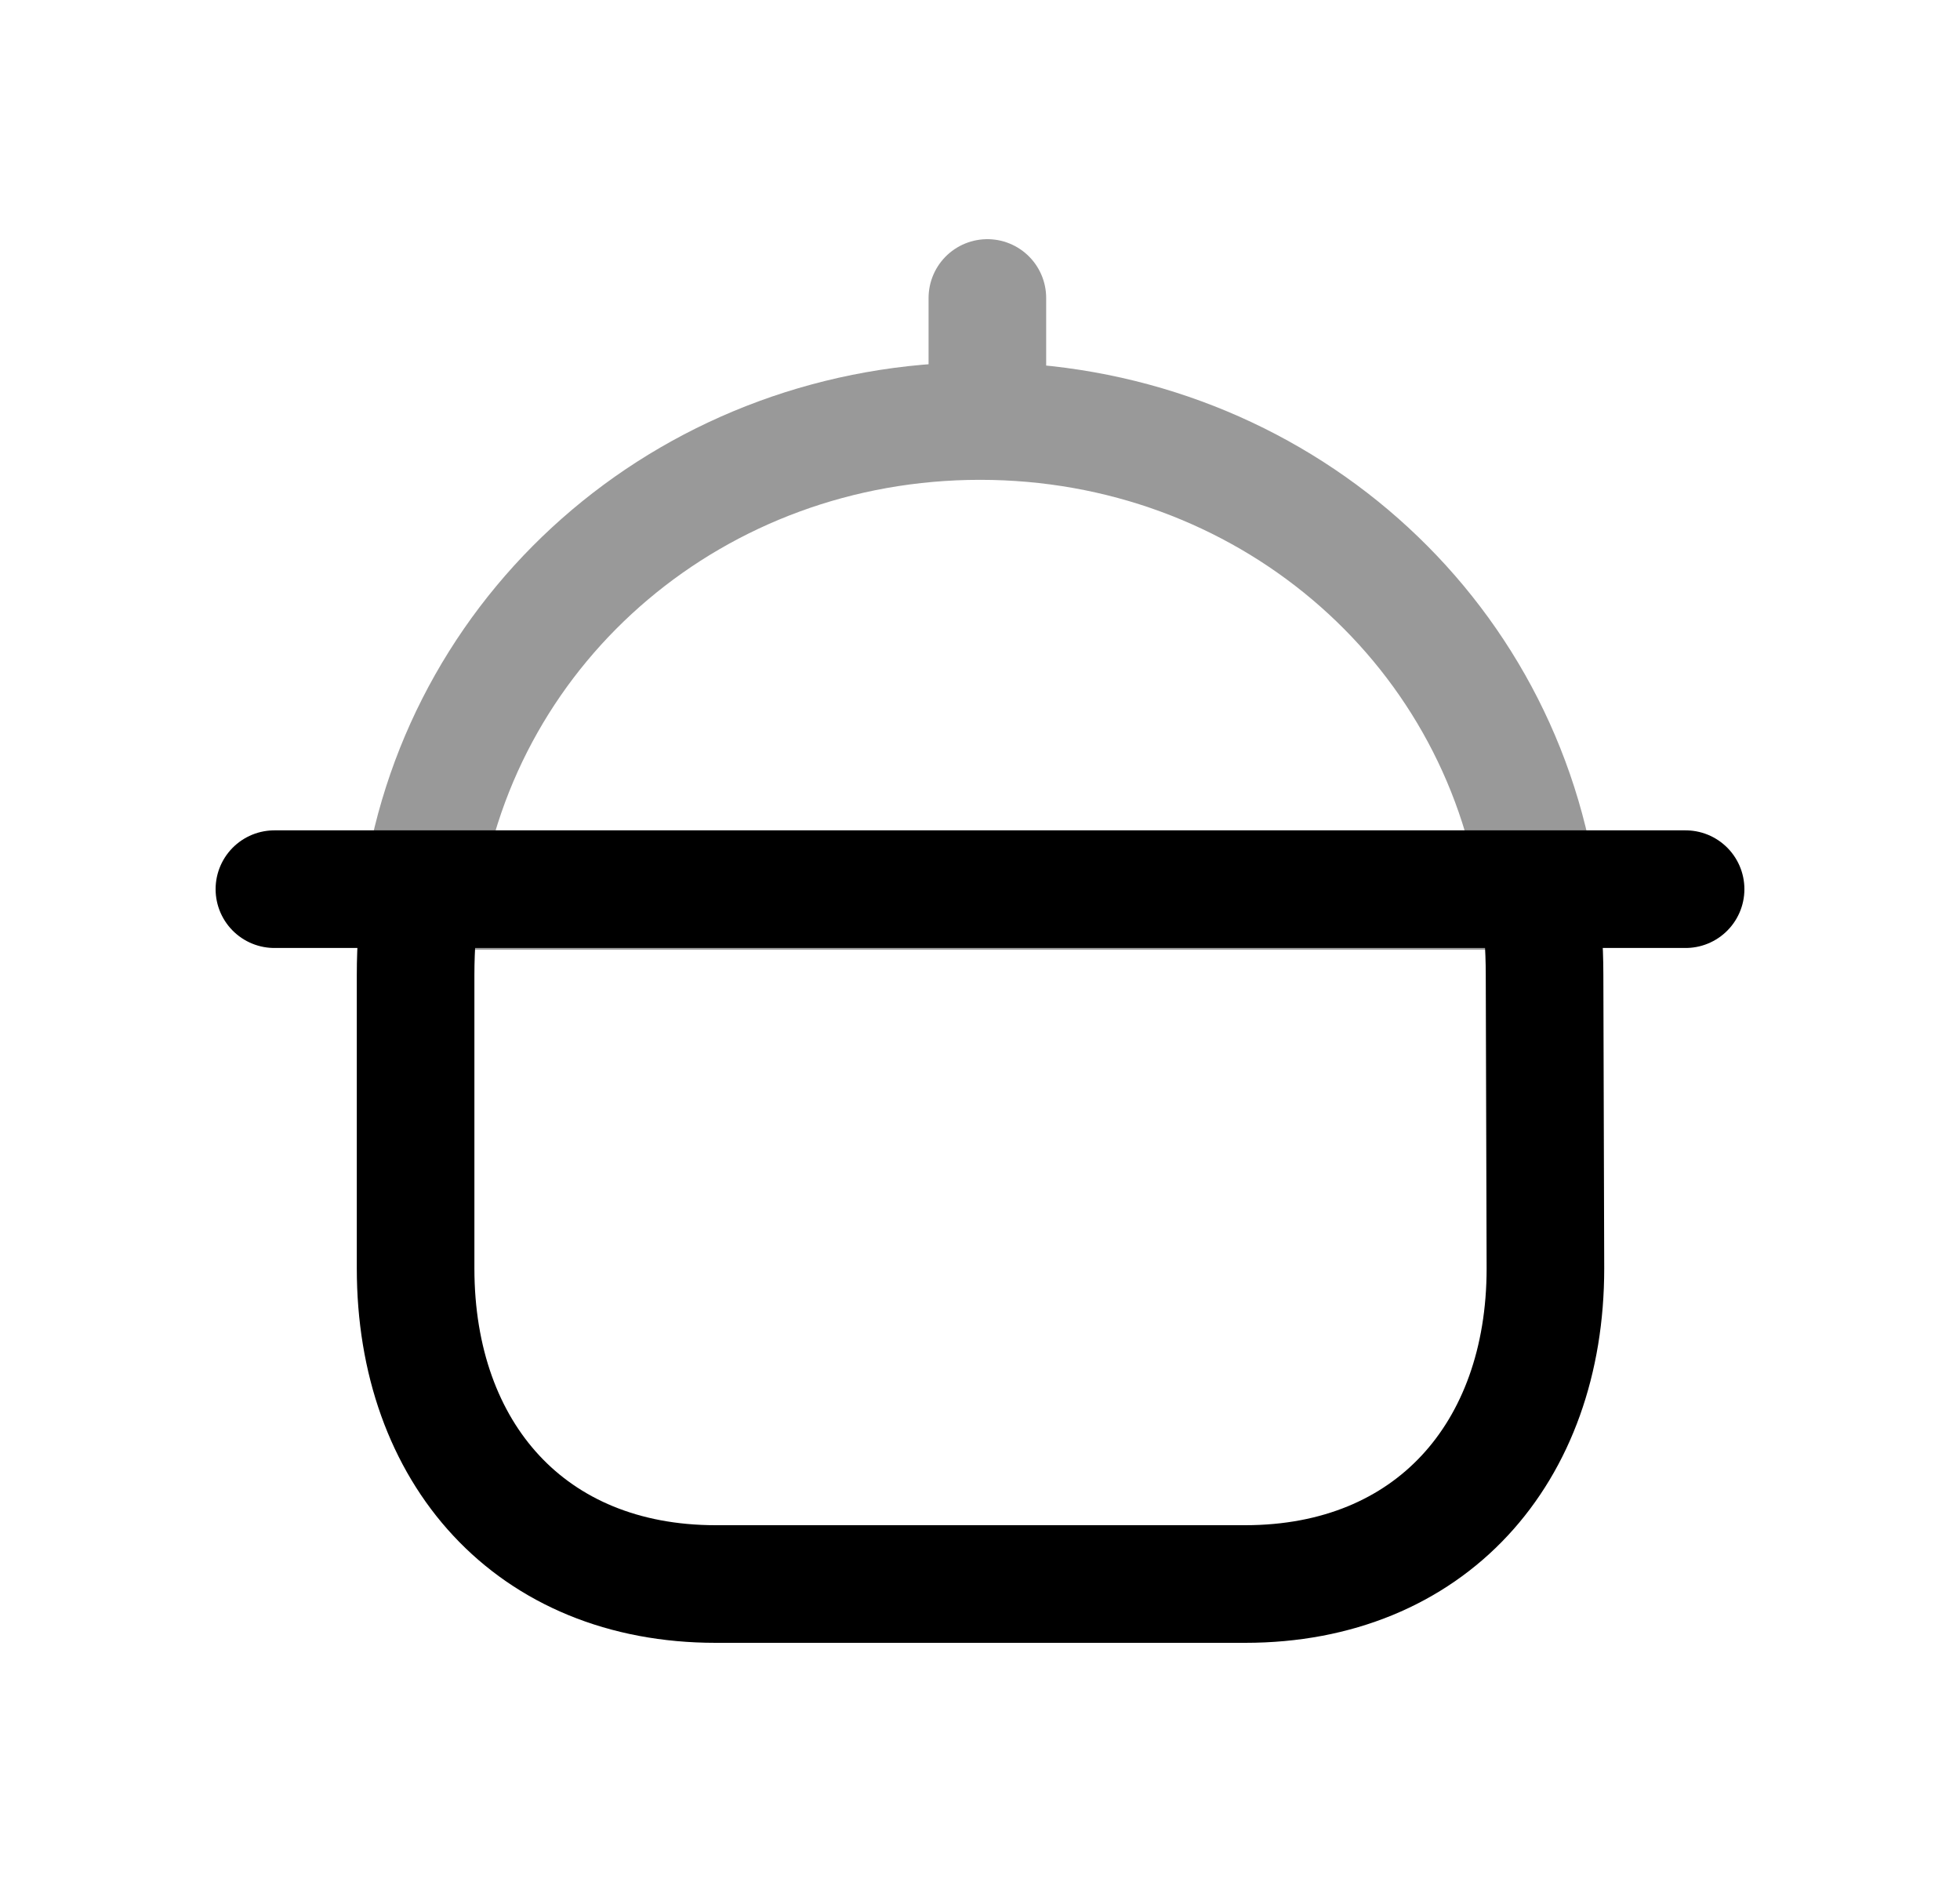 <svg width="25" height="24" viewBox="0 0 25 24" fill="none" xmlns="http://www.w3.org/2000/svg">
<path d="M19.621 11.361C19.674 11.71 19.701 12.068 19.701 12.433L19.712 16.176C19.712 18.534 18.242 20.2 15.882 20.2H9.129C6.769 20.2 5.301 18.534 5.301 16.176V12.433C5.301 12.068 5.328 11.71 5.38 11.361" stroke="black" stroke-width="1.5" stroke-linecap="round" stroke-linejoin="round"/>
<path opacity="0.4" d="M12.594 3.8V5.369M19.622 11.361C19.103 7.915 16.113 5.369 12.501 5.369C8.89 5.369 5.899 7.915 5.381 11.361H19.622Z" stroke="black" stroke-width="1.5" stroke-linecap="round" stroke-linejoin="round"/>
<path d="M3.5 11.339H21.5" stroke="black" stroke-width="1.5" stroke-linecap="round" stroke-linejoin="round"/>
</svg>